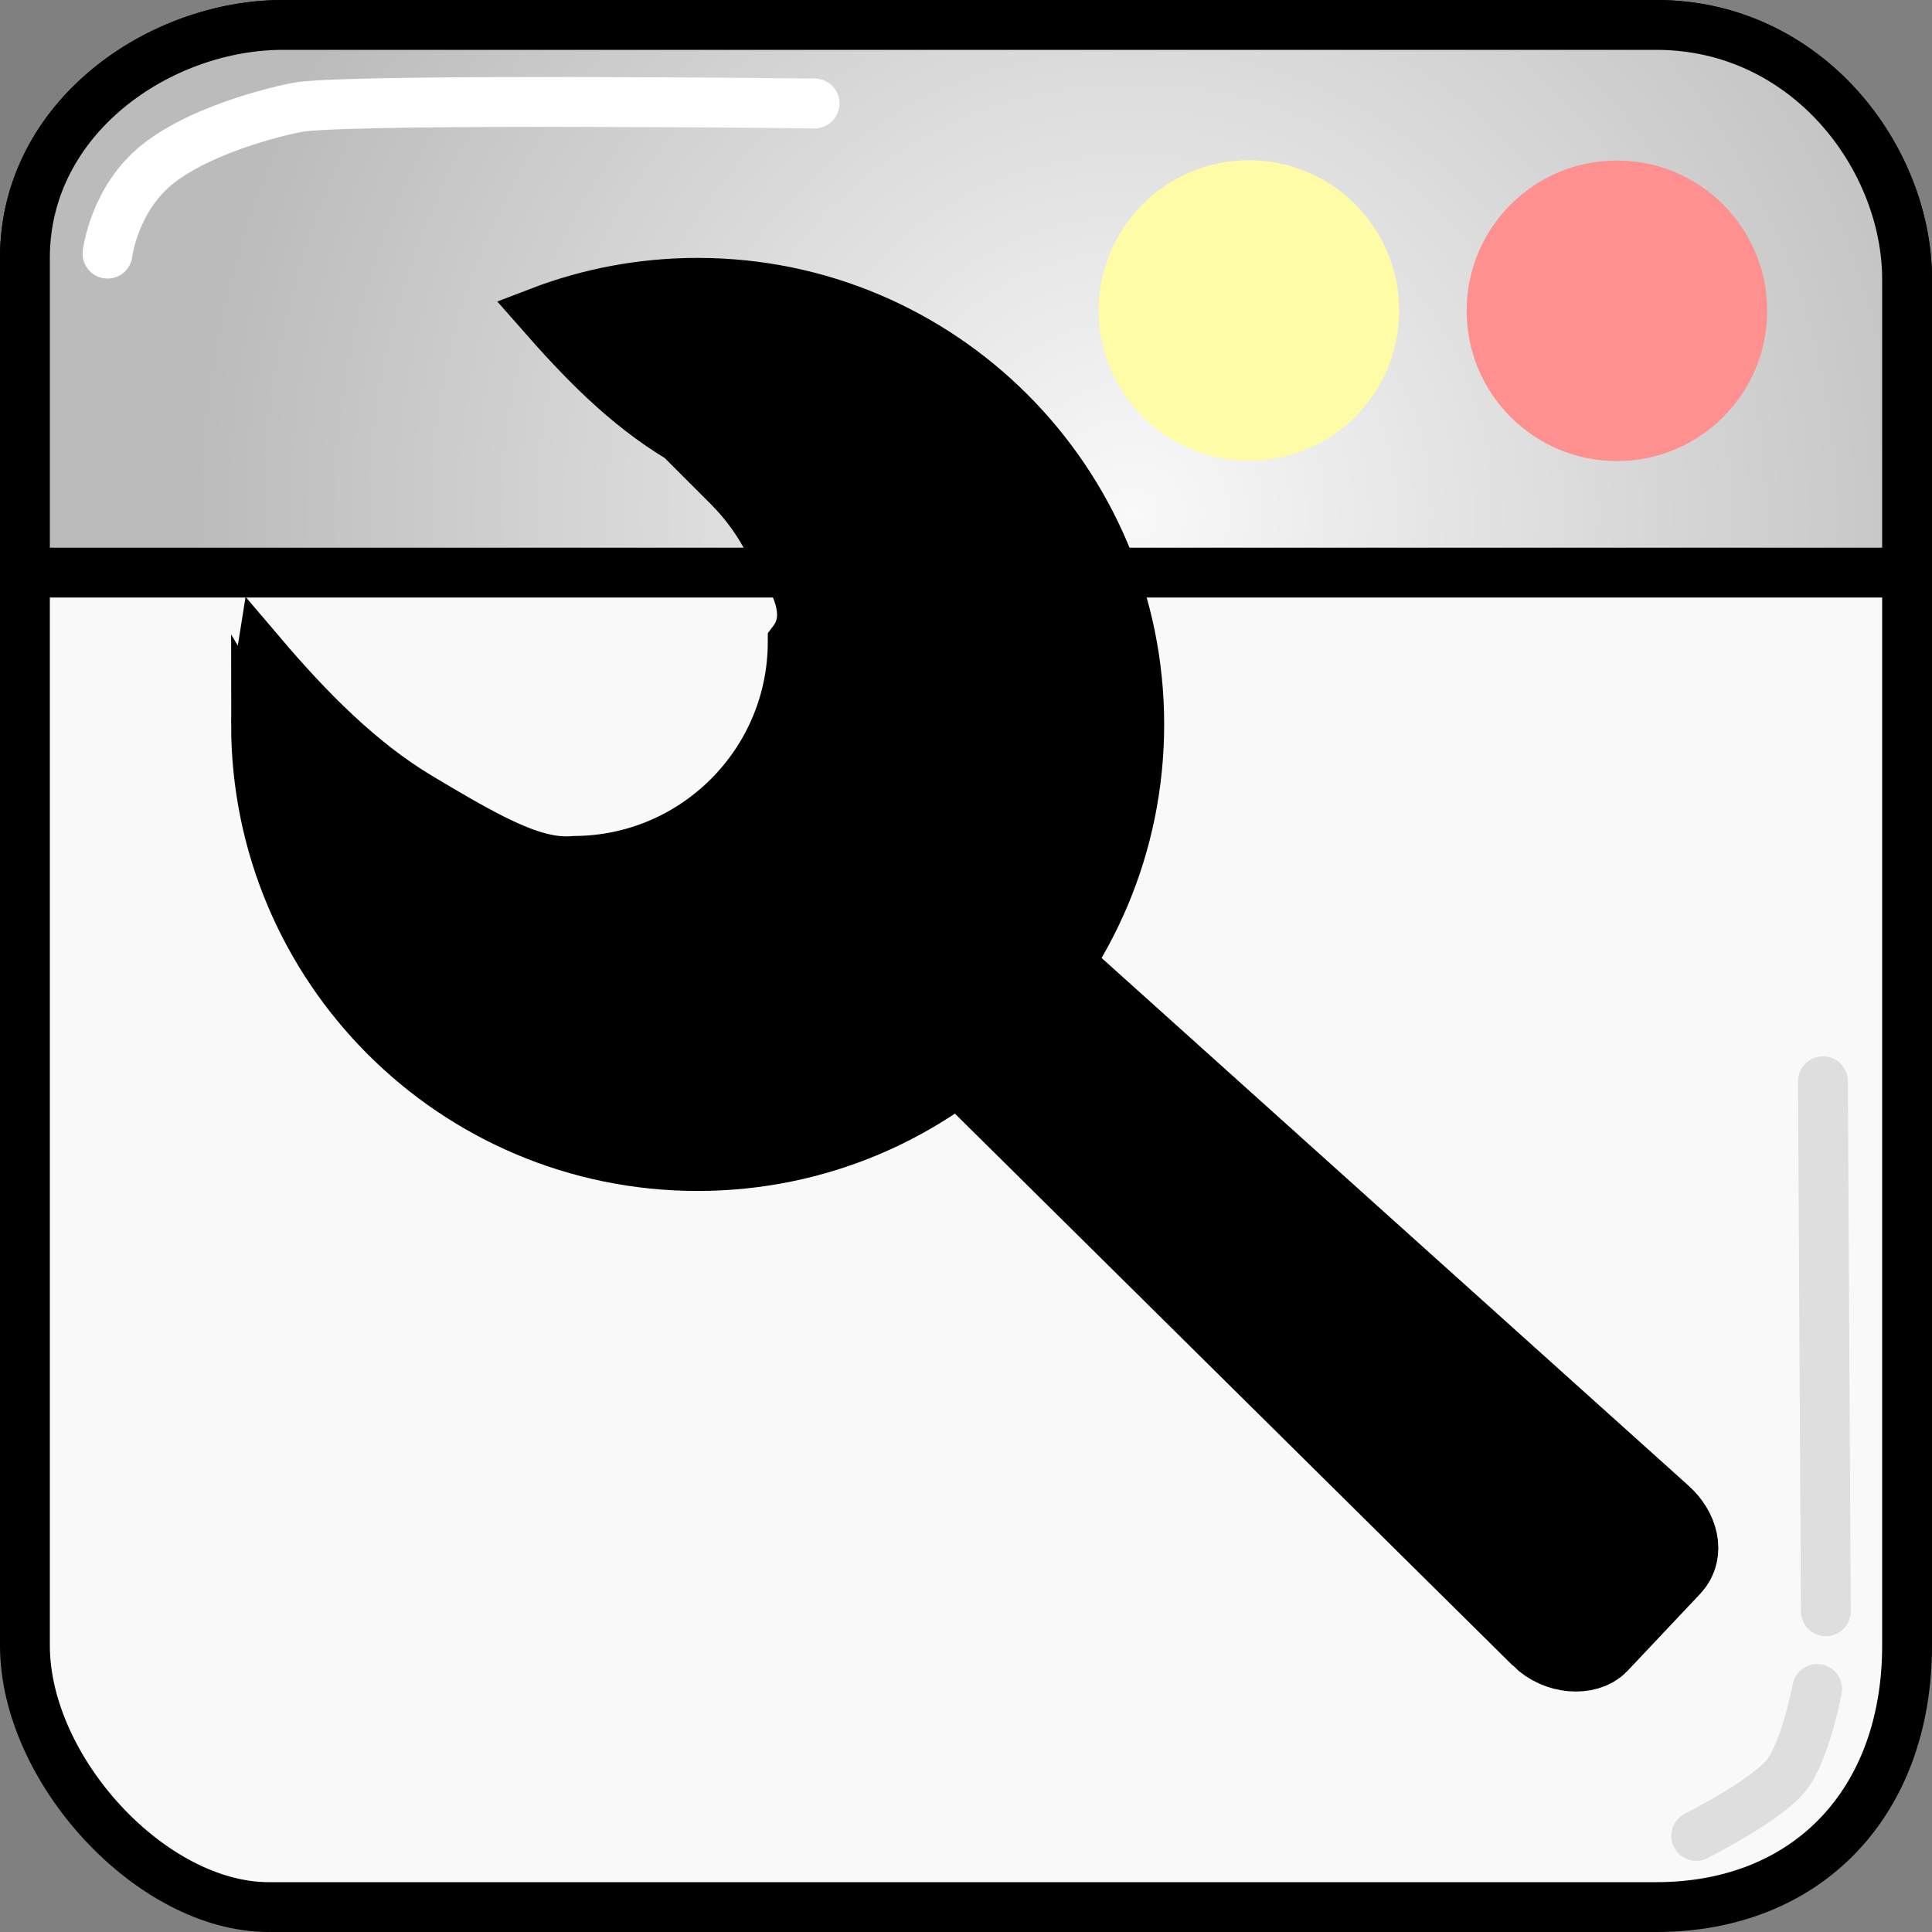 <svg version="1.1" xmlns="http://www.w3.org/2000/svg" xmlns:xlink="http://www.w3.org/1999/xlink" width="193.788" height="193.788" viewBox="0,0,193.788,193.788"><rect x="0" y="0" width="193.788" height="193.788" fill="#808080" stroke="none"/><defs><radialGradient cx="256.784" cy="134.64" r="94.394" gradientUnits="userSpaceOnUse" id="color-1"><stop offset="0" stop-color="#f9f9f9"/><stop offset="1" stop-color="#bbbbbb"/></radialGradient></defs><g transform="translate(-143.106,-83.106)"><g data-paper-data="{&quot;isPaintingLayer&quot;:true}" fill-rule="nonzero" stroke-linejoin="miter" stroke-miterlimit="10" stroke-dasharray="" stroke-dashoffset="0" style="mix-blend-mode: normal"><path d="M145.606,248.154c0,-22.832 0,-99.931 0,-139.177c0,-14.143 13.545,-23.371 25.882,-23.371c22.426,0 97.879,0 137.742,0c15.154,0 25.164,13.329 25.164,25.523c0,22.163 0,96.785 0,137.025c0,15.756 -10.004,26.241 -25.164,26.241c-40.295,0 -117.019,0 -139.177,0c-11.762,0 -24.447,-13.761 -24.447,-26.241z" fill="#f9f9f9" stroke="#000000" stroke-width="5" stroke-linecap="butt"/><path d="M145.606,140.543c0,0 0,7.68 0,-31.566c0,-14.143 13.545,-23.371 25.882,-23.371c22.426,0 97.879,0 137.742,0c15.154,0 25.164,13.329 25.164,25.523c0,22.163 0,29.414 0,29.414z" fill="url(#color-1)" stroke="#000000" stroke-width="5" stroke-linecap="butt"/><path d="M290.215,114.281c0,-8.324 6.748,-15.073 15.073,-15.073c8.324,0 15.073,6.748 15.073,15.073c0,8.324 -6.748,15.073 -15.073,15.073c-8.324,0 -15.073,-6.748 -15.073,-15.073z" fill="#ff9090" stroke="#ff9090" stroke-width="0" stroke-linecap="butt"/><path d="M297.817,247.135c-7.969,-7.884 -67.397,-66.685 -67.397,-66.685l8.362,-8.865c0,0 62.843,56.503 70.839,63.691c1.63,1.465 2.115,3.523 0.941,4.768c-2.301,2.44 -5.936,6.293 -7.302,7.741c-1.028,1.09 -3.725,1.05 -5.443,-0.65z" fill="#000000" stroke="#000000" stroke-width="8.5" stroke-linecap="butt"/><path d="M168.79,155.771c0,-2.398 0.19,-4.751 0.557,-7.045c4.731,5.565 9.893,10.792 15.727,14.292c5.738,3.443 9.667,5.653 12.958,6.29c0.95,0.184 1.846,0.237 2.718,0.151c12.09,-0.066 21.87,-9.888 21.87,-21.994c2.159,-2.789 0.199,-6.316 -2.272,-9.746c-1.07,-2.16 -2.484,-4.12 -4.17,-5.807v0l-4.845,-4.845c-5.566,-3.34 -9.917,-7.904 -14.101,-12.671c4.921,-1.887 10.265,-2.92 15.851,-2.92c24.463,0 44.294,19.831 44.294,44.294c0,24.463 -19.831,44.294 -44.294,44.294c-24.463,0 -44.294,-19.831 -44.294,-44.294z" fill="#000000" stroke="#000000" stroke-width="5" stroke-linecap="butt"/><path d="M253.304,114.251c0,-8.324 6.748,-15.073 15.073,-15.073c8.324,0 15.073,6.748 15.073,15.073c0,8.324 -6.748,15.073 -15.073,15.073c-8.324,0 -15.073,-6.748 -15.073,-15.073z" fill="#fffca8" stroke="#ff9090" stroke-width="0" stroke-linecap="butt"/><path d="M325.956,191.557l0.289,53.163" fill="none" stroke="#dedede" stroke-width="5" stroke-linecap="round"/><path d="M325.378,252.521c0,0 -1.193,6.34 -3.163,8.732c-2.071,2.514 -8.972,6.004 -8.972,6.004" fill="none" stroke="#dedede" stroke-width="5" stroke-linecap="round"/><path d="M153.889,108.549c0,0 0.658,-5.499 5.022,-8.973c4.862,-3.87 13.533,-5.661 14.454,-5.77c6.937,-0.828 51.448,-0.323 51.448,-0.323" fill="none" stroke="#ffffff" stroke-width="5" stroke-linecap="round"/></g></g></svg>
